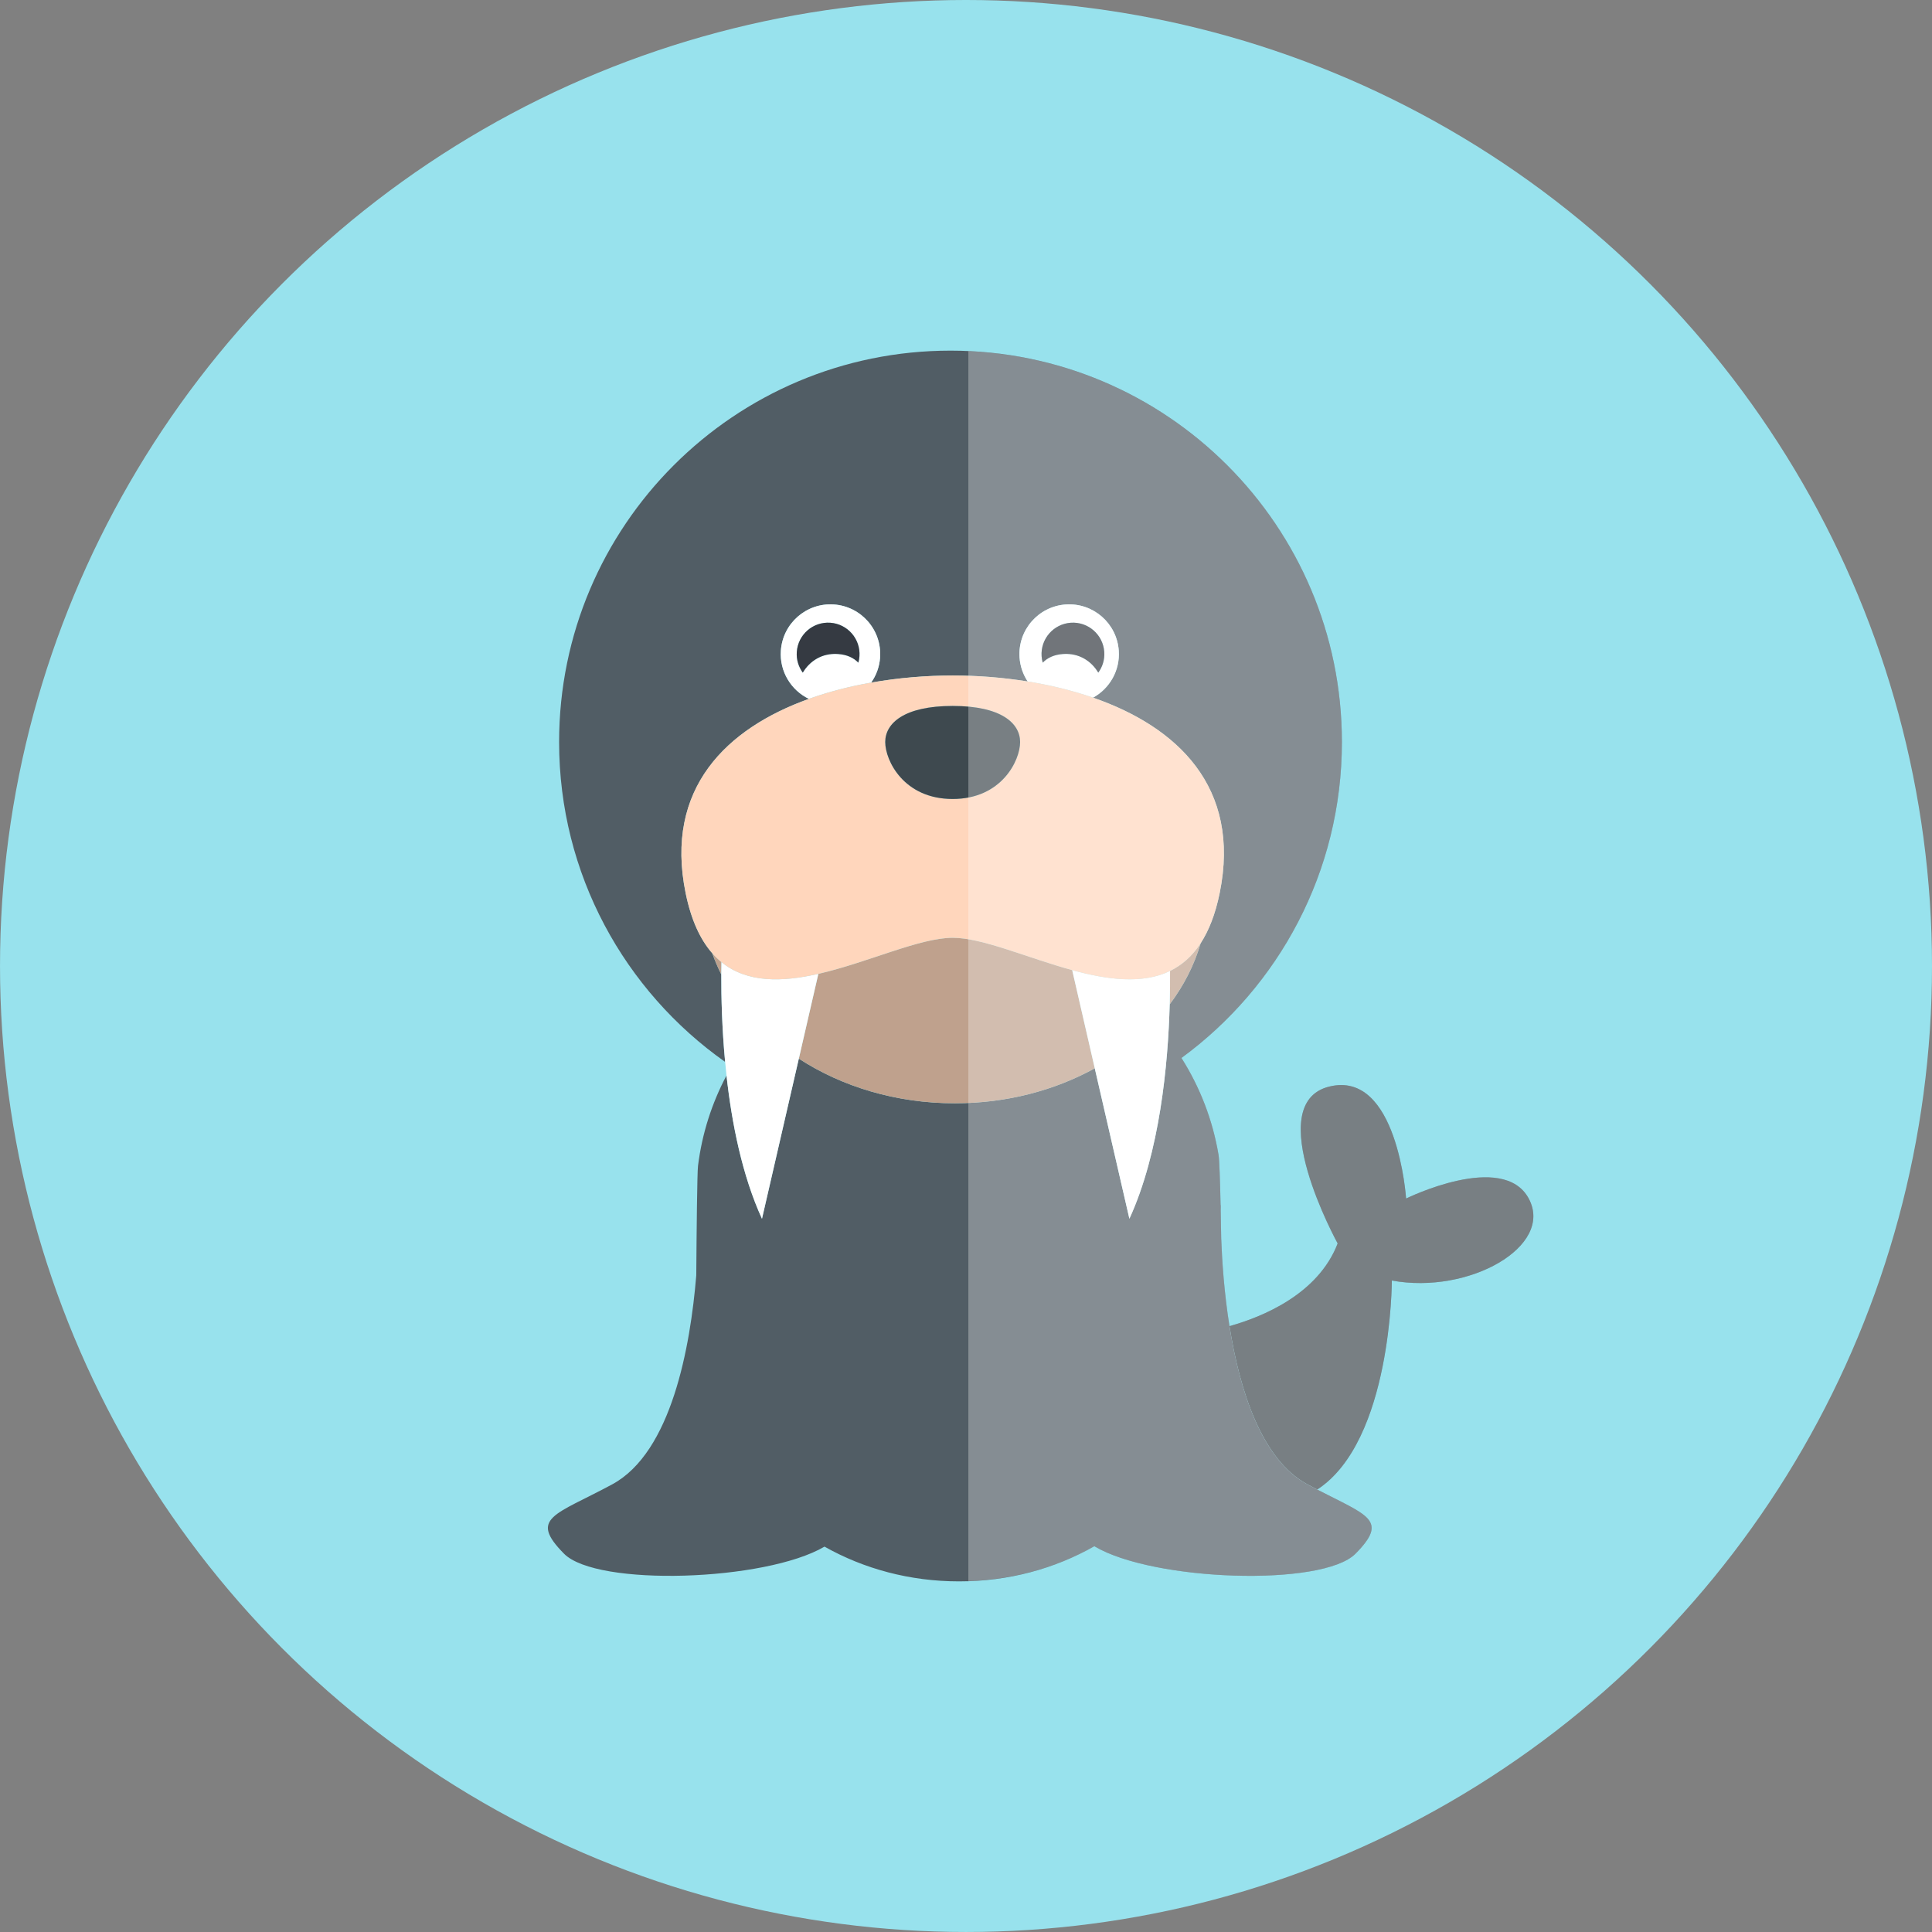 <?xml version="1.0" encoding="iso-8859-1"?>
<!-- Generator: Adobe Illustrator 19.0.0, SVG Export Plug-In . SVG Version: 6.00 Build 0)  -->
<svg version="1.1" id="Capa_1" xmlns="http://www.w3.org/2000/svg" xmlns:xlink="http://www.w3.org/1999/xlink" x="0px" y="0px"
	 viewBox="0 0 155.301 155.301" style="enable-background:new 0 0 155.301 155.301;" xml:space="preserve">
<rect x="0" y="0" width="155.301" height="155.301" fill="#808080" stroke="none"/>
<g>
	<g>
		<circle style="fill:#98E2ED;" cx="77.651" cy="77.65" r="77.65"/>
	</g>
	<g>
		<g>
			<path style="fill:#3E494F;" d="M122.884,96.342c-2.063-3.839-9.857,0-9.857,0s-0.688-10.372-6.189-8.996
				c-5.502,1.375,0.688,12.607,0.688,12.607c-1.568,4.077-6.031,5.901-8.696,6.647c0.813,5.109,2.552,10.716,6.261,12.717
				c0.273,0.147,0.536,0.285,0.791,0.418c5.998-3.897,5.999-16.801,5.999-16.801C118.07,104.079,124.947,100.183,122.884,96.342z"/>
			<path style="fill:#515D65;" d="M98.829,106.6c-0.426-2.682-0.597-5.228-0.664-7.043c-0.012-0.769-0.024-1.533-0.04-2.258
				c0.001-0.283,0.005-0.439,0.005-0.439l-0.014,0.032c-0.043-2.021-0.099-3.658-0.164-4.053c-0.472-2.828-1.506-5.466-2.982-7.796
				c7.817-5.725,12.897-14.965,12.897-25.396c0-17.376-14.085-31.462-31.462-31.462c-17.375,0-31.462,14.086-31.462,31.462
				c0,10.627,5.275,20.017,13.344,25.712c-0.253-2.715-0.314-5.195-0.306-7.027c-0.28-0.555-0.522-1.127-0.73-1.71
				c-0.945-1.078-1.687-2.63-2.137-4.83c-1.724-8.435,3.311-13.249,9.906-15.615c-1.429-0.69-2.369-2.196-2.252-3.875
				c0.152-2.203,2.061-3.864,4.263-3.712c2.203,0.153,3.866,2.062,3.713,4.265c-0.052,0.752-0.312,1.438-0.716,2.014
				c2.208-0.39,4.444-0.57,6.55-0.57c1.94,0,3.991,0.151,6.028,0.479c-0.367-0.556-0.602-1.21-0.651-1.923
				c-0.153-2.203,1.51-4.111,3.712-4.265c2.202-0.152,4.111,1.509,4.263,3.712c0.111,1.604-0.743,3.05-2.064,3.777
				c6.726,2.332,11.923,7.164,10.175,15.713c-0.347,1.703-0.872,3.017-1.527,4.027c-0.515,1.763-1.363,3.416-2.489,4.914
				c-0.133,4.842-0.793,11.898-3.24,17.235l-2.783-12.093c-3.222,1.775-7.088,2.812-11.249,2.812c-4.733,0-9.086-1.343-12.541-3.589
				l-2.962,12.87c-1.592-3.473-2.425-7.671-2.851-11.515c-1.175,2.217-1.968,4.666-2.29,7.262c-0.068,0.544-0.114,5.214-0.14,8.803
				c-0.474,5.741-1.988,14.225-6.756,16.799c-4.605,2.485-6.735,2.681-3.874,5.576c2.638,2.667,16.181,2.221,20.938-0.569
				c3.165,1.784,6.863,2.793,10.816,2.793c3.978,0,7.698-1.021,10.876-2.826c4.706,2.819,18.345,3.28,20.993,0.602
				c2.692-2.723,0.965-3.06-3.083-5.159c-0.255-0.132-0.518-0.27-0.791-0.418C101.382,117.316,99.642,111.709,98.829,106.6z"/>
			<path style="fill:#FFFFFF;" d="M70.745,52.854c0.153-2.203-1.51-4.111-3.713-4.265c-2.202-0.152-4.11,1.509-4.263,3.712
				c-0.117,1.679,0.823,3.186,2.252,3.875c1.603-0.576,3.295-1.007,5.008-1.309C70.433,54.292,70.693,53.606,70.745,52.854z
				 M68.997,53.266c-0.37-0.383-0.906-0.646-1.634-0.695c-1.311-0.092-2.289,0.586-2.832,1.497c-0.34-0.464-0.526-1.046-0.482-1.665
				c0.096-1.392,1.301-2.441,2.692-2.345c1.391,0.097,2.441,1.302,2.345,2.693C69.072,52.929,69.043,53.1,68.997,53.266z"/>
			<path style="fill:#353A42;" d="M66.741,50.058c-1.392-0.096-2.596,0.953-2.692,2.345c-0.045,0.62,0.142,1.201,0.482,1.665
				c0.543-0.912,1.521-1.589,2.832-1.497c0.728,0.049,1.264,0.312,1.634,0.695c0.046-0.165,0.076-0.336,0.089-0.515
				C69.182,51.36,68.132,50.155,66.741,50.058z"/>
			<path style="fill:#FFFFFF;" d="M89.931,52.301c-0.152-2.203-2.061-3.864-4.263-3.712c-2.203,0.153-3.866,2.062-3.712,4.265
				c0.049,0.713,0.285,1.367,0.651,1.923c1.793,0.289,3.574,0.717,5.26,1.302C89.189,55.35,90.043,53.905,89.931,52.301z
				 M83.818,53.266c-0.046-0.165-0.076-0.336-0.09-0.515c-0.096-1.391,0.954-2.596,2.345-2.693c1.392-0.096,2.596,0.953,2.692,2.345
				c0.044,0.62-0.142,1.201-0.482,1.665c-0.543-0.912-1.521-1.589-2.832-1.497C84.724,52.62,84.188,52.882,83.818,53.266z"/>
			<path style="fill:#353A42;" d="M88.283,54.068c0.34-0.464,0.526-1.046,0.482-1.665c-0.096-1.392-1.3-2.441-2.692-2.345
				c-1.391,0.097-2.44,1.302-2.345,2.693c0.014,0.178,0.044,0.349,0.09,0.515c0.37-0.383,0.906-0.646,1.634-0.695
				C86.762,52.479,87.741,53.157,88.283,54.068z"/>
			<path style="fill:#BFA18D;" d="M76.579,75.383c-2.664,0-6.817,1.989-10.797,2.899l-1.569,6.816
				c3.455,2.246,7.808,3.589,12.541,3.589c4.161,0,8.027-1.037,11.249-2.812l-1.815-7.892
				C82.586,76.997,78.979,75.383,76.579,75.383z"/>
			<path style="fill:#BFA18D;" d="M57.252,76.621c0.208,0.583,0.451,1.155,0.73,1.71c0.002-0.355,0.005-0.687,0.011-0.991
				C57.734,77.13,57.487,76.89,57.252,76.621z"/>
			<path style="fill:#BFA18D;" d="M94.052,78.048c0.006,0.777,0.001,1.684-0.027,2.684c1.126-1.497,1.975-3.15,2.489-4.914
				C95.828,76.878,94.992,77.592,94.052,78.048z"/>
			<path style="fill:#FFFFFF;" d="M64.213,85.098l1.569-6.816c-2.905,0.663-5.713,0.744-7.788-0.942
				c-0.005,0.304-0.009,0.636-0.011,0.991c-0.008,1.832,0.053,4.313,0.306,7.027c0.034,0.362,0.07,0.726,0.111,1.095
				c0.426,3.844,1.259,8.041,2.851,11.515L64.213,85.098z"/>
			<path style="fill:#FFFFFF;" d="M94.052,78.048c-2.229,1.083-5.043,0.706-7.865-0.065l1.815,7.892l2.783,12.093
				c2.446-5.337,3.106-12.393,3.24-17.235C94.053,79.732,94.059,78.826,94.052,78.048z"/>
			<path style="fill:#FFD6BC;" d="M57.993,77.34c2.075,1.686,4.883,1.605,7.788,0.942c3.98-0.91,8.133-2.899,10.797-2.899
				c2.4,0,6.007,1.615,9.609,2.601c2.821,0.771,5.635,1.148,7.865,0.065c0.94-0.457,1.776-1.17,2.462-2.229
				c0.655-1.01,1.18-2.324,1.527-4.027c1.749-8.55-3.449-13.382-10.175-15.713c-1.686-0.584-3.466-1.013-5.26-1.302
				c-2.037-0.329-4.088-0.479-6.028-0.479c-2.106,0-4.342,0.181-6.55,0.57c-1.713,0.302-3.405,0.733-5.008,1.309
				c-6.595,2.367-11.63,7.181-9.906,15.615c0.45,2.199,1.192,3.751,2.137,4.83C57.487,76.89,57.734,77.13,57.993,77.34z
				 M76.579,56.746c3.926,0,5.421,1.405,5.421,2.9c0,1.496-1.496,4.58-5.421,4.58c-3.925,0-5.421-3.083-5.421-4.58
				C71.158,58.151,72.654,56.746,76.579,56.746z"/>
			<path style="fill:#3E494F;" d="M76.579,64.226c3.926,0,5.421-3.083,5.421-4.58c0-1.496-1.496-2.9-5.421-2.9
				c-3.925,0-5.421,1.405-5.421,2.9C71.158,61.143,72.654,64.226,76.579,64.226z"/>
		</g>
		<path style="opacity:0.3;fill:#FFFFFF;" d="M122.884,96.342c-2.063-3.839-9.857,0-9.857,0s-0.688-10.372-6.189-8.996
			c-5.502,1.375,0.688,12.607,0.688,12.607c-1.568,4.077-6.031,5.901-8.696,6.647c-0.426-2.682-0.597-5.228-0.664-7.043
			c-0.012-0.769-0.024-1.533-0.04-2.258c0.001-0.283,0.005-0.439,0.005-0.439l-0.014,0.032c-0.043-2.021-0.099-3.658-0.164-4.053
			c-0.472-2.828-1.506-5.466-2.982-7.796c7.817-5.725,12.897-14.965,12.897-25.396c0-16.896-13.318-30.676-30.028-31.426v98.872
			c3.696-0.119,7.152-1.11,10.13-2.801c4.706,2.819,18.345,3.28,20.993,0.602c2.692-2.723,0.965-3.06-3.083-5.159
			c5.998-3.897,5.999-16.801,5.999-16.801C118.07,104.079,124.947,100.183,122.884,96.342z"/>
	</g>
</g>
<g>
</g>
<g>
</g>
<g>
</g>
<g>
</g>
<g>
</g>
<g>
</g>
<g>
</g>
<g>
</g>
<g>
</g>
<g>
</g>
<g>
</g>
<g>
</g>
<g>
</g>
<g>
</g>
<g>
</g>
</svg>
